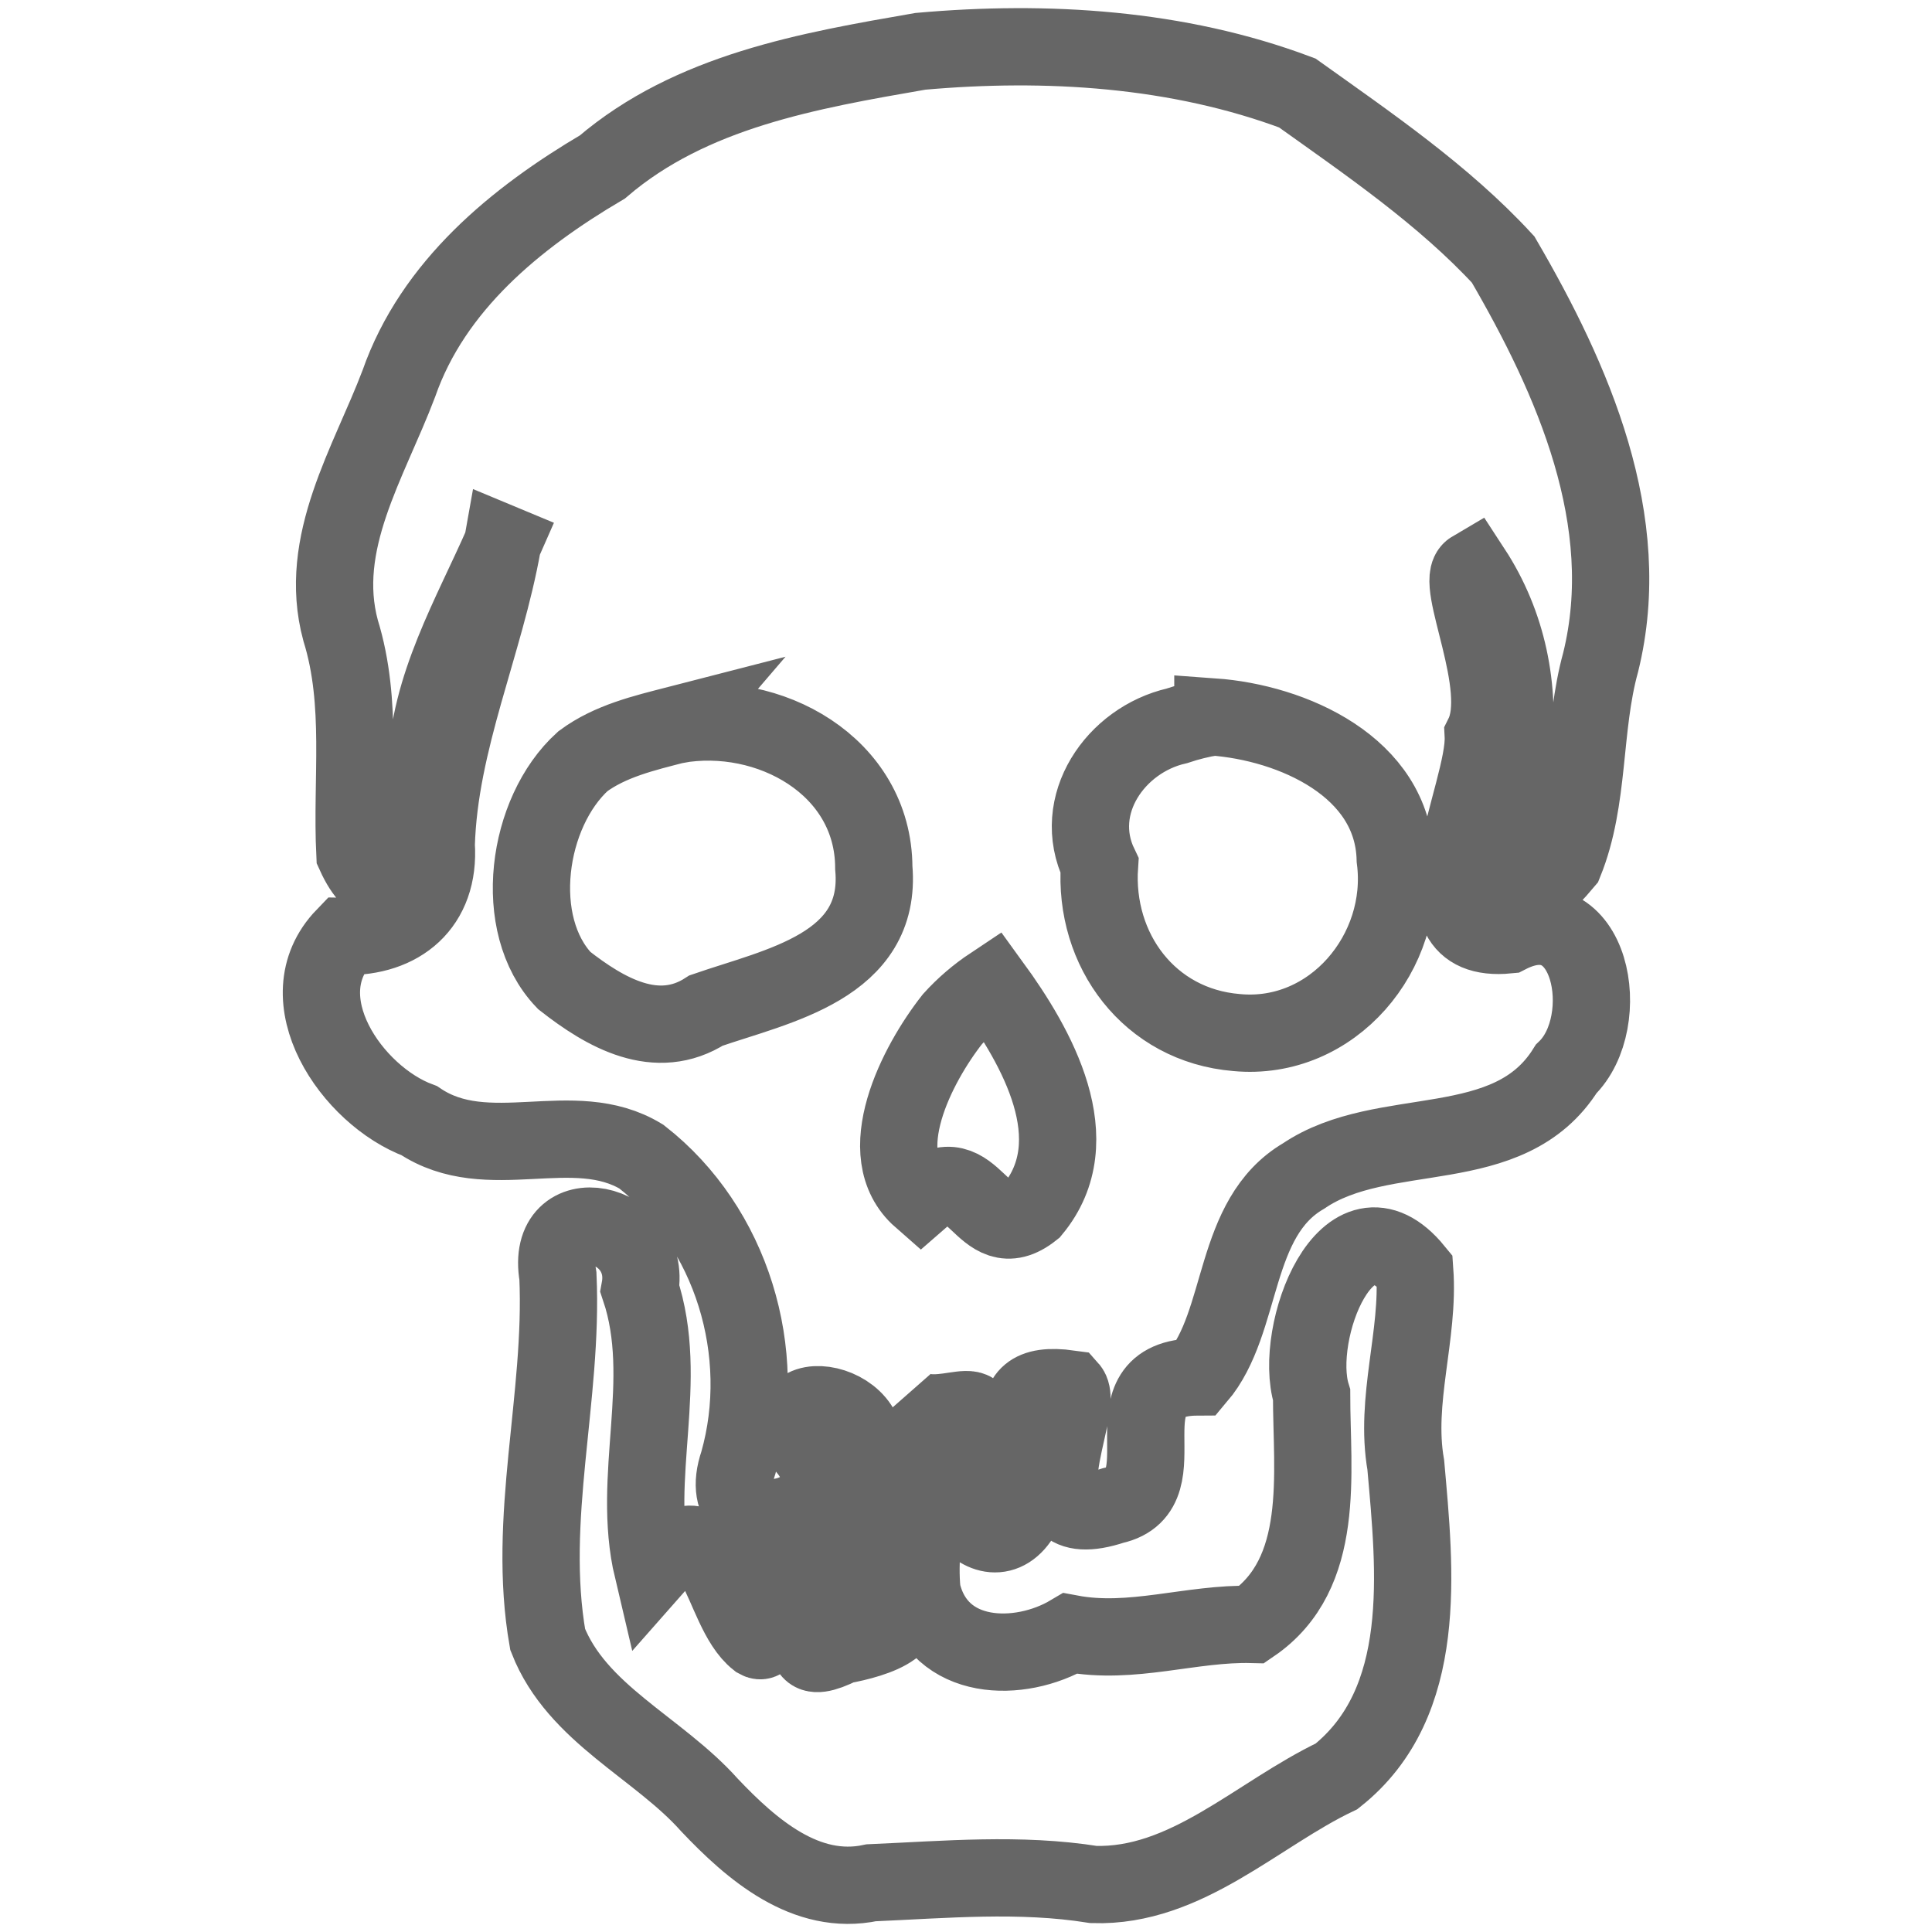 <svg width="100" height="100" xmlns="http://www.w3.org/2000/svg" xmlns:svg="http://www.w3.org/2000/svg">
 <!-- Created with SVG-edit - https://github.com/SVG-Edit/svgedit-->
 <g class="layer">
  <title>Layer 1</title>
  <path id="svg_1" d="m26.019,28.121c-0.923,5.227 -3.281,10.222 -3.44,15.611c0.211,3.121 -1.882,4.797 -4.749,4.738c-3.082,3.195 0.381,8.245 3.868,9.535c3.56,2.389 7.975,-0.28 11.501,1.863c4.682,3.66 6.636,10.149 5.021,15.838c-1.606,4.696 6.615,2.988 3.522,-0.766c-2.388,-3.669 4.502,-2.456 2.738,1.028c-0.333,2.796 2.063,3.702 0.997,6.411c2.778,1.593 -0.233,2.485 -1.925,2.786c-3.962,1.975 0.717,-3.538 -2.422,-5.169c-2.874,0.625 -0.927,5.438 -1.913,4.882c-2.031,-1.591 -2.029,-7.537 -5.438,-3.657c-1.132,-4.781 0.933,-9.76 -0.657,-14.512c0.651,-3.55 -4.953,-4.774 -4.244,-0.657c0.283,6.283 -1.625,12.554 -0.53,18.806c1.508,3.856 5.726,5.594 8.374,8.57c2.174,2.295 4.993,4.748 8.377,4.025c3.838,-0.166 7.684,-0.521 11.505,0.089c4.806,0.151 8.475,-3.648 12.577,-5.599c4.822,-3.828 4.062,-10.667 3.582,-16.115c-0.589,-3.363 0.704,-6.728 0.463,-10.06c-3.476,-4.253 -6.328,3.223 -5.338,6.435c-0,4.041 0.776,9.245 -3.078,11.877c-3.181,-0.08 -6.208,1.075 -9.413,0.471c-2.601,1.545 -6.814,1.505 -7.672,-2.172c-0.343,-3.265 1.137,-6.689 -0.873,-9.736c1.766,1.521 4.848,-1.314 3.131,2.096c-2.095,2.776 1.774,7.054 3.23,2.957c0.483,-2.749 -2.09,-6.398 2.14,-5.809c0.863,0.969 -2.945,7.753 2.26,6.039c3.711,-0.813 -0.66,-6.635 4.366,-6.655c2.432,-2.864 1.777,-8.23 5.498,-10.403c4.149,-2.807 10.625,-0.781 13.586,-5.535c2.524,-2.433 1.336,-9.176 -3.016,-6.942c-5.439,0.53 -1.122,-7.367 -1.274,-10.326c1.282,-2.578 -1.556,-8.003 -0.579,-8.578c1.847,2.825 2.508,6.129 2.111,9.431c-0.034,2.8 -1.221,10.388 2.671,5.71c1.318,-3.26 0.935,-6.952 1.873,-10.344c1.81,-7.322 -1.432,-14.648 -5.046,-20.85c-3.078,-3.339 -6.986,-6 -10.656,-8.621c-6.173,-2.321 -12.989,-2.737 -19.508,-2.156c-5.767,1 -11.865,2.054 -16.459,5.985c-4.477,2.638 -8.765,6.142 -10.535,11.211c-1.543,4.084 -4.244,8.242 -3.016,12.779c1.174,3.781 0.551,7.708 0.741,11.574c2.002,4.417 3.891,-2.26 3.704,-4.469c0.111,-4.188 2.321,-7.896 3.949,-11.614l0,0zm36.76,8.986c4.116,0.295 9.327,2.587 9.439,7.365c0.626,4.795 -3.249,9.443 -8.214,8.973c-4.51,-0.371 -7.395,-4.266 -7.095,-8.646c-1.51,-3.14 0.84,-6.504 3.994,-7.226c0.612,-0.206 1.24,-0.36 1.876,-0.466l0,0zm-27.774,0.408c4.775,-0.849 10.207,2.113 10.223,7.398c0.449,5.109 -4.976,6.11 -8.676,7.39c-2.561,1.653 -5.22,0.114 -7.348,-1.552c-2.76,-2.889 -1.949,-8.712 0.966,-11.349c1.413,-1.046 3.163,-1.457 4.836,-1.888zm16.338,13.479c2.311,3.177 5.086,8.021 2.097,11.627c-2.654,2.128 -2.988,-3.027 -5.773,-0.599c-2.613,-2.288 -0.203,-6.945 1.63,-9.27c0.604,-0.669 1.296,-1.259 2.046,-1.758z" stroke-linecap="null" stroke-linejoin="null" stroke-dasharray="null" stroke-width="4" stroke="#666666" fill="none"/>
 </g>
</svg>

